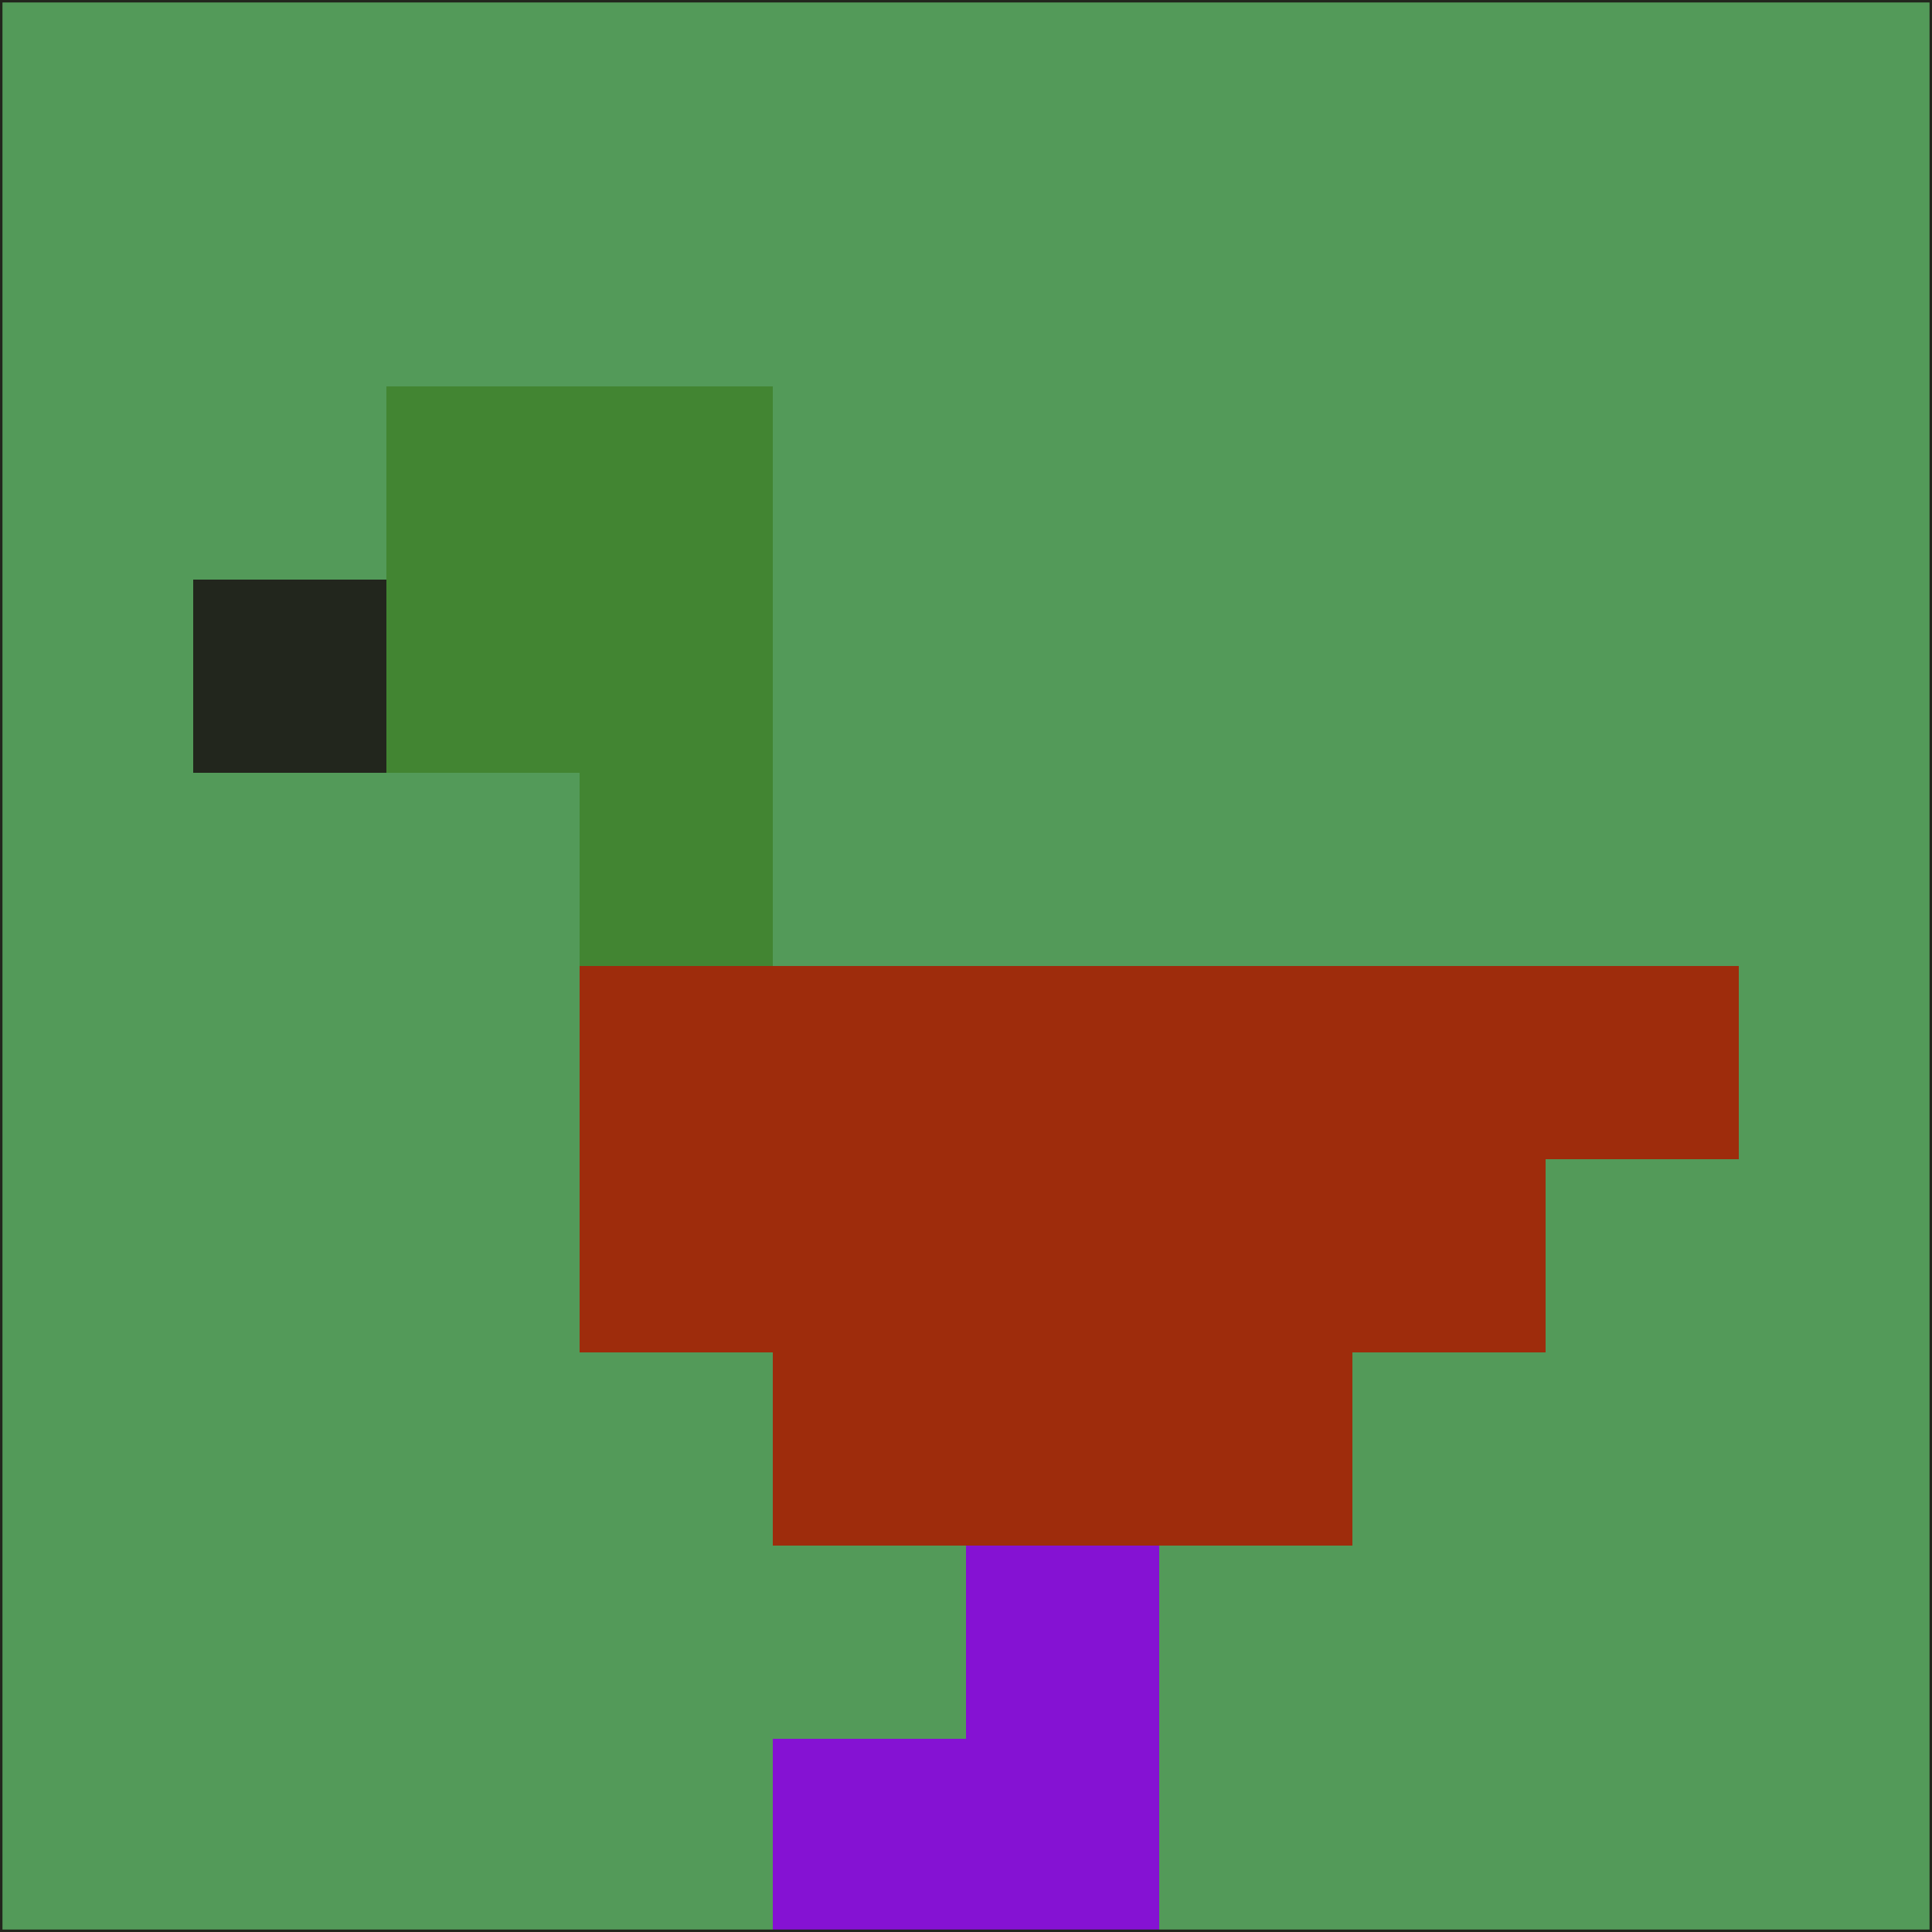 <svg xmlns="http://www.w3.org/2000/svg" version="1.1" width="785" height="785">
  <title>'goose-pfp-694263' by Dmitri Cherniak (Cyberpunk Edition)</title>
  <desc>
    seed=847505
    backgroundColor=#539a59
    padding=20
    innerPadding=0
    timeout=500
    dimension=1
    border=false
    Save=function(){return n.handleSave()}
    frame=12

    Rendered at 2024-09-15T22:37:00.969Z
    Generated in 1ms
    Modified for Cyberpunk theme with new color scheme
  </desc>
  <defs/>
  <rect width="100%" height="100%" fill="#539a59"/>
  <g>
    <g id="0-0">
      <rect x="0" y="0" height="785" width="785" fill="#539a59"/>
      <g>
        <!-- Neon blue -->
        <rect id="0-0-2-2-2-2" x="157" y="157" width="157" height="157" fill="#428532"/>
        <rect id="0-0-3-2-1-4" x="235.5" y="157" width="78.5" height="314" fill="#428532"/>
        <!-- Electric purple -->
        <rect id="0-0-4-5-5-1" x="314" y="392.5" width="392.5" height="78.5" fill="#9e2c0c"/>
        <rect id="0-0-3-5-5-2" x="235.5" y="392.5" width="392.5" height="157" fill="#9e2c0c"/>
        <rect id="0-0-4-5-3-3" x="314" y="392.5" width="235.5" height="235.5" fill="#9e2c0c"/>
        <!-- Neon pink -->
        <rect id="0-0-1-3-1-1" x="78.5" y="235.5" width="78.5" height="78.5" fill="#22261d"/>
        <!-- Cyber yellow -->
        <rect id="0-0-5-8-1-2" x="392.5" y="628" width="78.5" height="157" fill="#8512d3"/>
        <rect id="0-0-4-9-2-1" x="314" y="706.5" width="157" height="78.5" fill="#8512d3"/>
      </g>
      <rect x="0" y="0" stroke="#22261d" stroke-width="2" height="785" width="785" fill="none"/>
    </g>
  </g>
  <script xmlns=""/>
</svg>